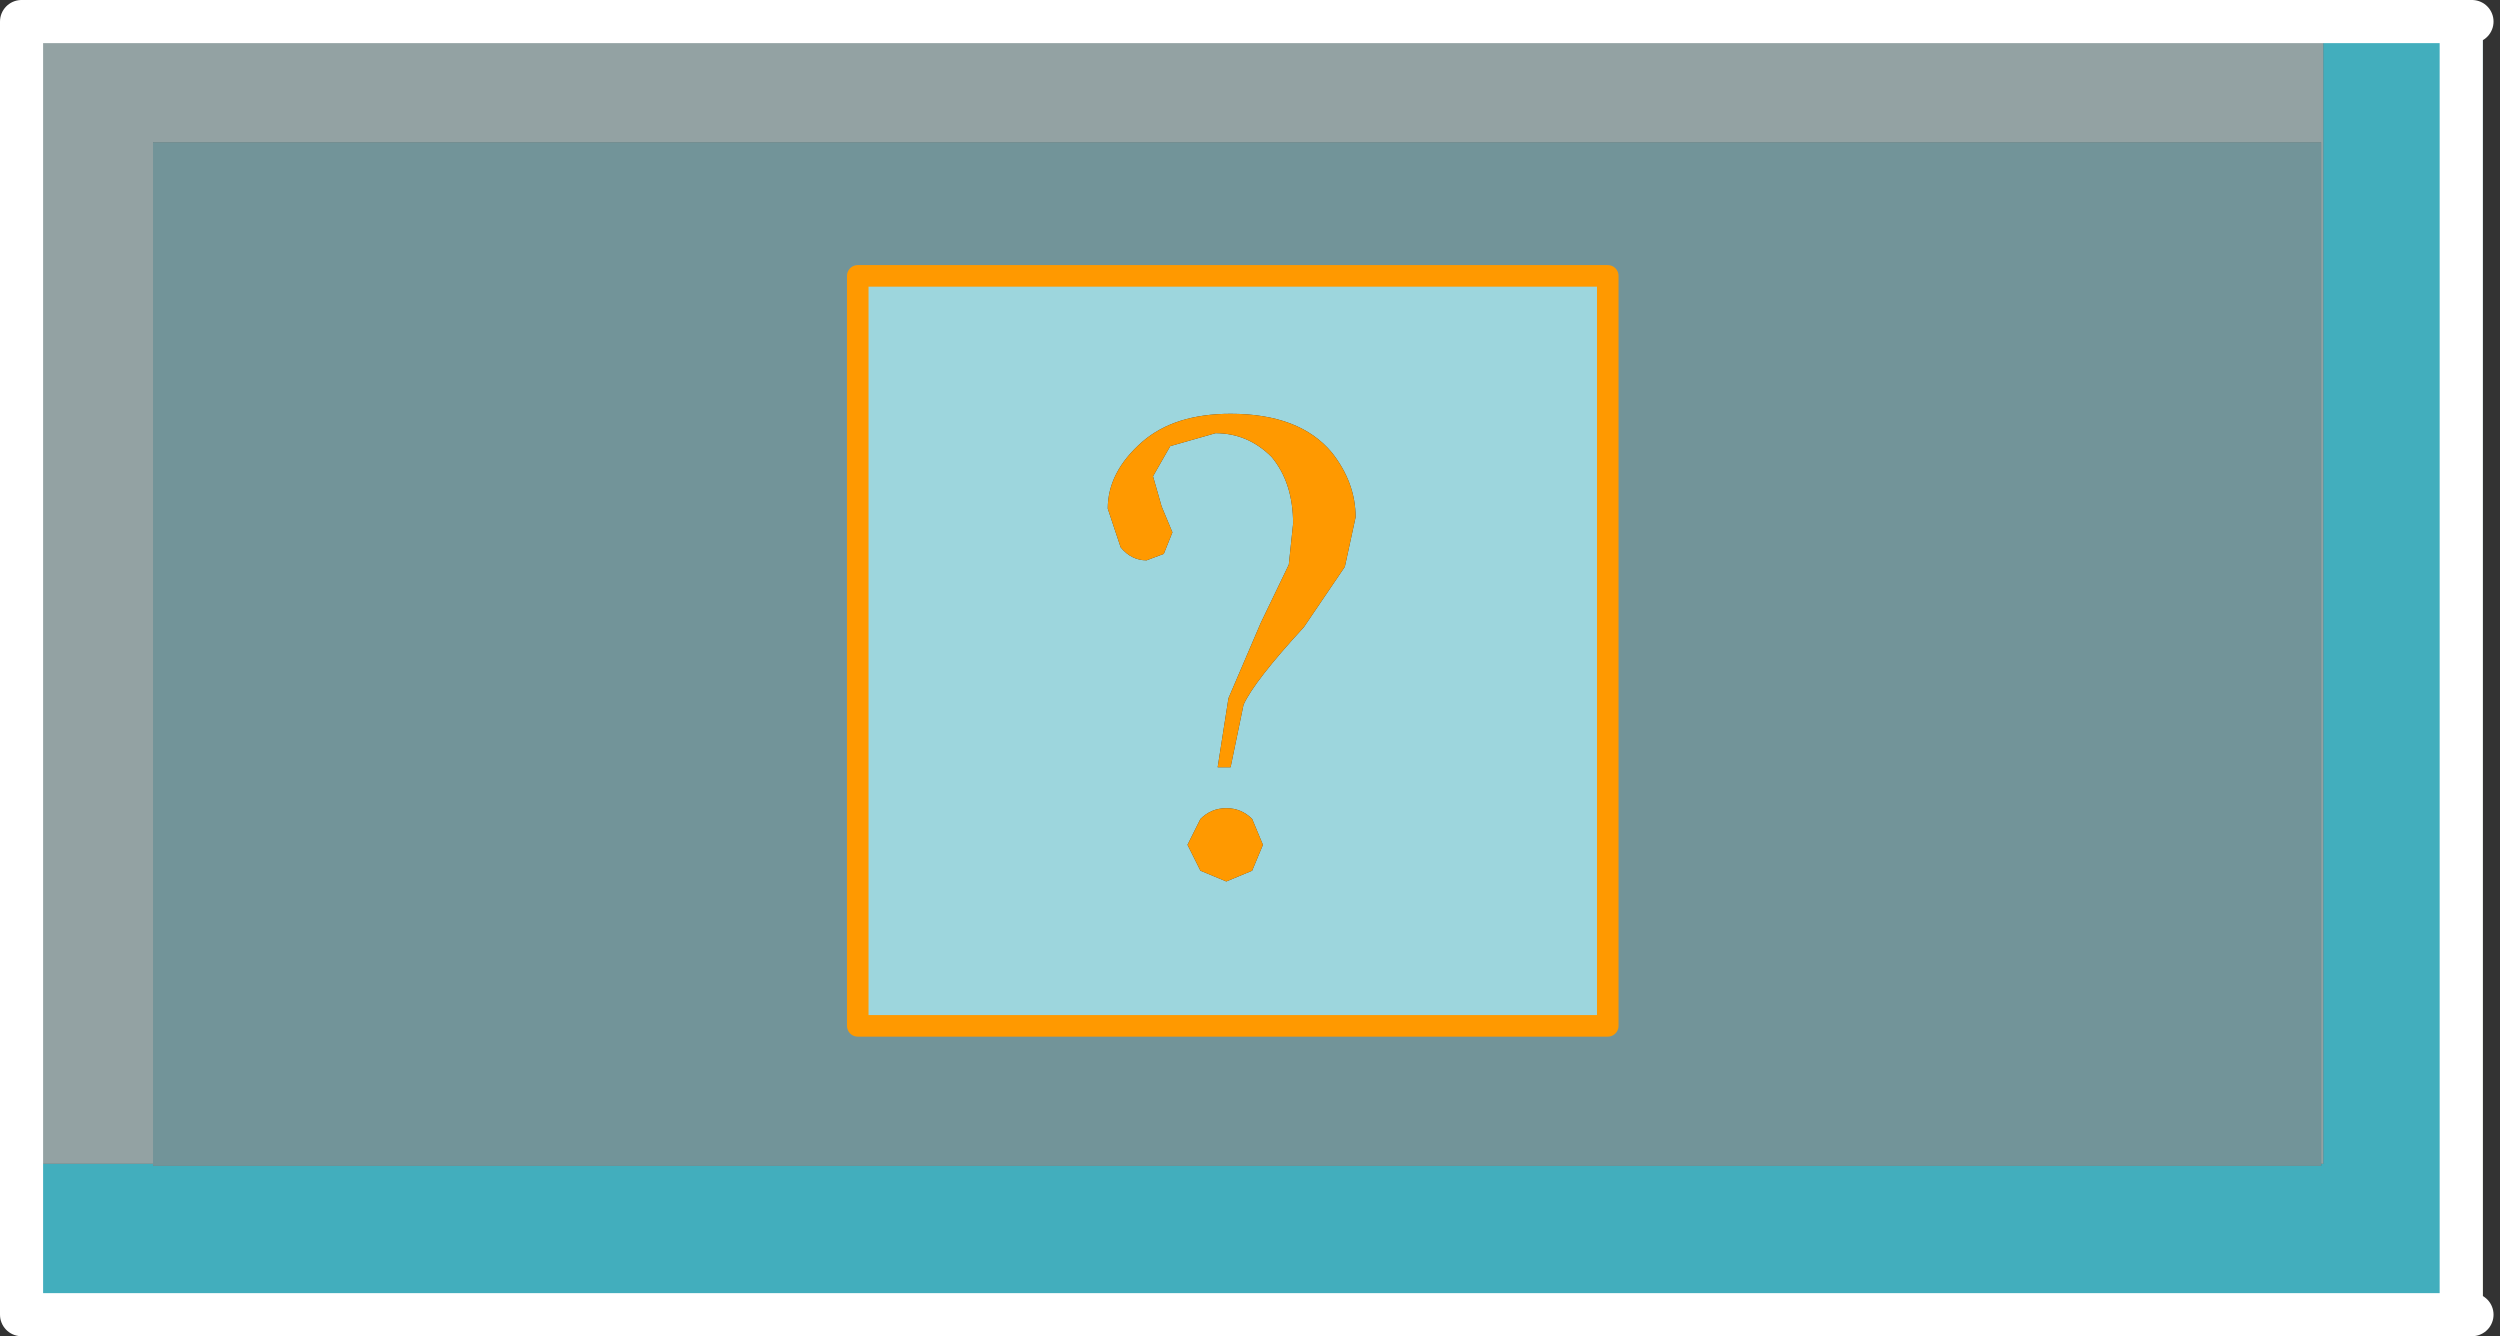 <?xml version="1.0" encoding="utf-8"?>
<svg version="1.1" id="Layer_1"
xmlns="http://www.w3.org/2000/svg"
xmlns:xlink="http://www.w3.org/1999/xlink"
xmlns:author="http://www.sothink.com"
width="58px" height="31px"
xml:space="preserve">
<rect width="100%" height="100%" fill="#333333" stroke="none"/>
<g id="205" transform="matrix(1, 0, 0, 1, 29.05, 15.5)">
<linearGradient
id="LinearGradID_693" gradientUnits="userSpaceOnUse" gradientTransform="matrix(-7.62939e-005, 0.018, -0.018, -6.10352e-005, 0.25, 0)" spreadMethod ="pad" x1="-819.2" y1="0" x2="819.2" y2="0" >
<stop  offset="0" style="stop-color:#9DD6DD;stop-opacity:1" />
<stop  offset="1" style="stop-color:#DBE6BE;stop-opacity:1" />
</linearGradient>
<path style="fill:url(#LinearGradID_693) " d="M28.05,-15L28.3 -15L28.55 -15L28.55 15L28.3 15L28.05 15L28.05 -15" />
<path style="fill:#9DD6DD;fill-opacity:1" d="M2.15,-2.35L2.4 -3.5Q2.4 -4.3 1.85 -5Q1.1 -5.9 -0.5 -5.9Q-1.8 -5.9 -2.55 -5.25Q-3.35 -4.55 -3.35 -3.7L-3.05 -2.8Q-2.8 -2.5 -2.45 -2.5L-2.05 -2.65L-1.85 -3.15L-2.1 -3.75L-2.3 -4.45L-1.9 -5.15L-0.85 -5.45Q-0.1 -5.45 0.45 -4.9Q0.95 -4.3 0.95 -3.35L0.85 -2.4L0.2 -1.05L-0.55 0.7L-0.8 2.3L-0.5 2.3L-0.2 0.85Q0.05 0.3 1.2 -0.95L2.15 -2.35M0.25,4.1L0 3.5Q-0.25 3.25 -0.6 3.25Q-0.95 3.25 -1.2 3.5L-1.5 4.1L-1.2 4.7L-0.6 4.95L0 4.7L0.25 4.1M8.25,8.3L-9.15 8.3L-9.15 -9.1L8.25 -9.1L8.25 8.3" />
<path style="fill:#9DD6DD;fill-opacity:0.6" d="M-25.5,11.5L-25.5 -12.2L24.8 -12.2L24.8 11.5L24.8 11.55L-25.5 11.55L-25.5 11.5M8.25,-9.1L-9.15 -9.1L-9.15 8.3L8.25 8.3L8.25 -9.1" />
<path style="fill:#42AEBD;fill-opacity:1" d="M28.05,15L-28.55 15L-28.55 -15L28.05 -15L28.05 15M-25.5,11.55L24.8 11.55L24.8 11.5L24.85 11.5L24.85 -14.95L-28.45 -14.95L-28.45 11.5L-25.5 11.5L-25.5 11.55" />
<path style="fill:#D3ECEF;fill-opacity:0.6" d="M24.8,-12.2L-25.5 -12.2L-25.5 11.5L-28.45 11.5L-28.45 -14.95L24.85 -14.95L24.85 11.5L24.8 11.5L24.8 -12.2" />
<path style="fill:#FF9900;fill-opacity:1" d="M1.2,-0.95Q0.05 0.3 -0.2 0.85L-0.5 2.3L-0.8 2.3L-0.55 0.7L0.2 -1.05L0.85 -2.4L0.95 -3.35Q0.95 -4.3 0.45 -4.9Q-0.1 -5.45 -0.85 -5.45L-1.9 -5.15L-2.3 -4.45L-2.1 -3.75L-1.85 -3.15L-2.05 -2.65L-2.45 -2.5Q-2.8 -2.5 -3.05 -2.8L-3.35 -3.7Q-3.35 -4.55 -2.55 -5.25Q-1.8 -5.9 -0.5 -5.9Q1.1 -5.9 1.85 -5Q2.4 -4.3 2.4 -3.5L2.15 -2.35L1.2 -0.95M0,4.7L-0.6 4.95L-1.2 4.7L-1.5 4.1L-1.2 3.5Q-0.95 3.25 -0.6 3.25Q-0.25 3.25 0 3.5L0.25 4.1L0 4.7" />
<path style="fill:none;stroke-width:1;stroke-linecap:round;stroke-linejoin:round;stroke-miterlimit:3;stroke:#FFFFFF;stroke-opacity:1" d="M28.3,15L28.05 15L-28.55 15L-28.55 -15L28.05 -15L28.3 -15M28.05,-15L28.05 15" />
<path style="fill:none;stroke-width:0.5;stroke-linecap:round;stroke-linejoin:round;stroke-miterlimit:3;stroke:#FF9900;stroke-opacity:1" d="M8.25,8.3L-9.15 8.3L-9.15 -9.1L8.25 -9.1L8.25 8.3z" />
</g>
</svg>
